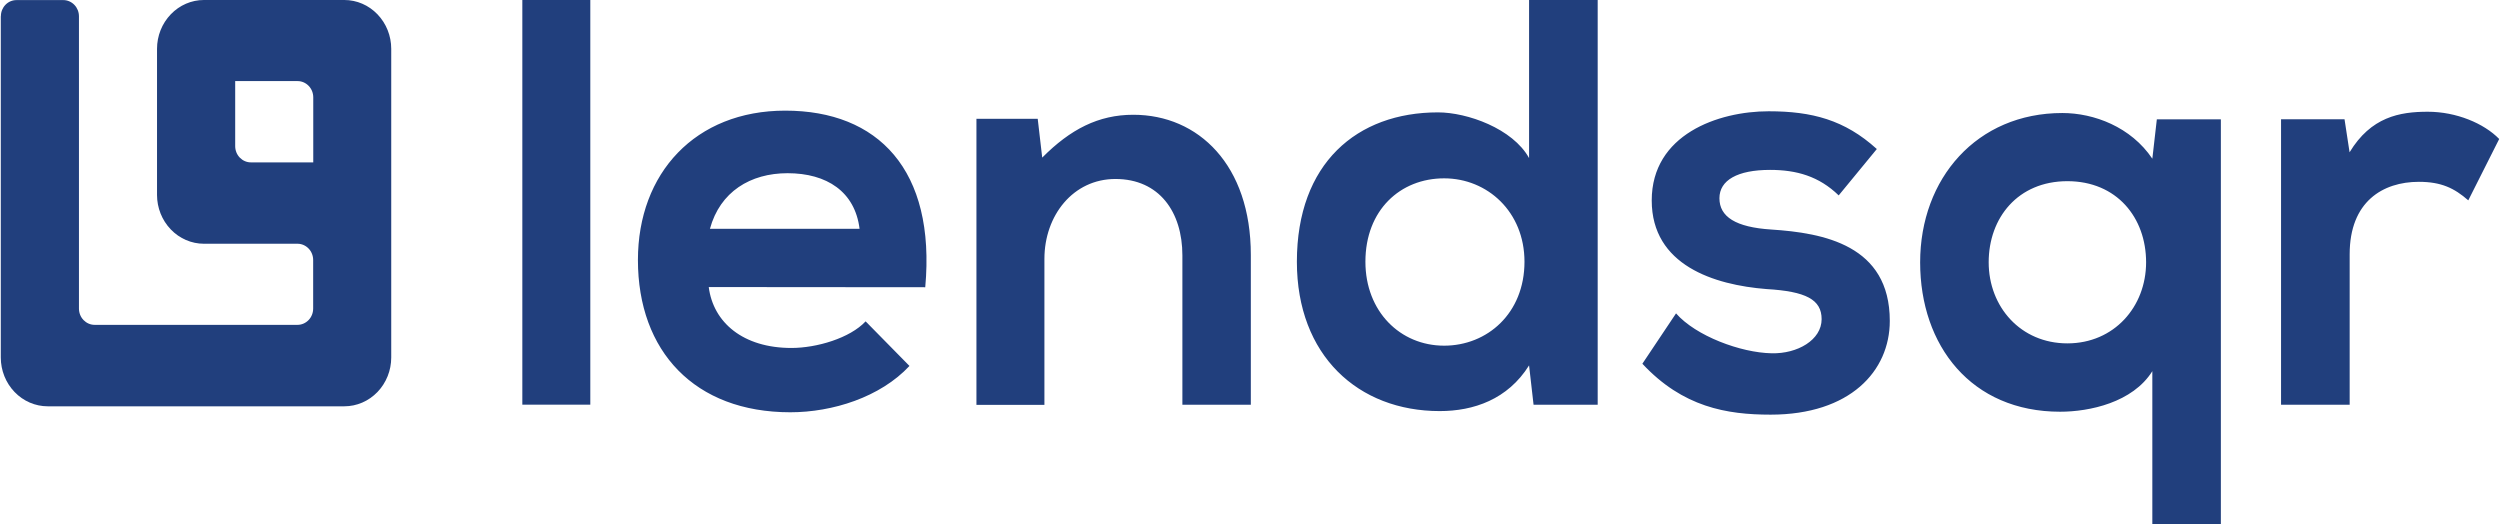 <?xml version="1.0" encoding="UTF-8"?>
<!DOCTYPE svg PUBLIC "-//W3C//DTD SVG 1.1//EN" "http://www.w3.org/Graphics/SVG/1.1/DTD/svg11.dtd">
<!-- Creator: CorelDRAW -->
<svg xmlns="http://www.w3.org/2000/svg" xml:space="preserve" width="1.312in" height="0.275in" version="1.1" style="shape-rendering:geometricPrecision; text-rendering:geometricPrecision; image-rendering:optimizeQuality; fill-rule:evenodd; clip-rule:evenodd"
viewBox="0 0 272.32 57.12"
 xmlns:xlink="http://www.w3.org/1999/xlink"
 xmlns:xodm="http://www.corel.com/coreldraw/odm/2003">
 <defs>
  <style type="text/css">
   <![CDATA[
    .fil0 {fill:#213F7D;fill-rule:nonzero}
   ]]>
  </style>
 </defs>
 <g id="Layer_x0020_1">
  <g id="LSQ_x0020_Logo.svg">
   <path class="fil0" d="M-0 1.76c0,-0.47 0.18,-0.91 0.5,-1.24 0.32,-0.33 0.75,-0.51 1.2,-0.51l5.11 0c0.45,0 0.88,0.19 1.2,0.52 0.32,0.33 0.5,0.78 0.5,1.25l0 31.86c0,0.47 0.18,0.92 0.5,1.25 0.32,0.33 0.75,0.52 1.2,0.52l22.13 0c0.45,0 0.88,-0.19 1.2,-0.52 0.32,-0.33 0.5,-0.78 0.5,-1.25l0 -5.3c0,-0.47 -0.18,-0.92 -0.5,-1.25 -0.32,-0.33 -0.75,-0.52 -1.2,-0.52l-10.21 0c-1.35,0 -2.65,-0.56 -3.61,-1.56 -0.96,-1 -1.5,-2.35 -1.5,-3.76l0 -15.93c0,-1.41 0.54,-2.76 1.5,-3.76 0.96,-1 2.26,-1.56 3.61,-1.56l15.31 0c1.35,0 2.65,0.56 3.61,1.56 0.96,1 1.5,2.35 1.5,3.76l0 33.65c0,1.41 -0.54,2.76 -1.5,3.76 -0.96,1 -2.26,1.56 -3.61,1.56l-32.34 0c-1.35,0 -2.65,-0.56 -3.61,-1.56 -0.96,-1 -1.5,-2.35 -1.5,-3.76l0 -37.2zm34.05 8.85c0,-0.47 -0.18,-0.92 -0.5,-1.25 -0.32,-0.33 -0.75,-0.52 -1.2,-0.52l-6.81 0 0 7.09c0,0.47 0.18,0.92 0.5,1.25 0.32,0.33 0.75,0.52 1.2,0.52l6.81 0 0 -7.09z"/>
   <path class="fil0" d="M56.84 0l0 44.11 7.41 0 0 -44.11 -7.41 0zm43.92 31.31c1.16,-12.81 -5.16,-19.25 -15.26,-19.25 -9.81,0 -16.06,6.82 -16.06,16.28 0,9.96 6.19,16.6 16.61,16.6 4.6,0 9.81,-1.64 12.99,-5.05l-4.78 -4.86c-1.71,1.83 -5.33,2.9 -8.09,2.9 -5.27,0 -8.52,-2.78 -9.01,-6.64l23.6 0.02zm-23.47 -6.37c1.1,-4.04 4.41,-6.06 8.46,-6.06 4.29,0 7.35,2.02 7.85,6.06l-16.3 0zm58.96 19.18l0 -16.34c0,-9.78 -5.7,-15.27 -12.81,-15.27 -3.8,0 -6.86,1.58 -9.93,4.67l-0.49 -4.23 -6.68 0 0 31.18 7.41 0 0 -15.91c0,-4.73 3.13,-8.71 7.74,-8.71 4.78,0 7.3,3.6 7.3,8.33l0 16.28 7.46 0zm21.07 -24.68c4.72,0 8.76,3.65 8.76,9.09 0,5.62 -4.05,9.15 -8.76,9.15 -4.78,0 -8.58,-3.72 -8.58,-9.15 0,-5.63 3.8,-9.09 8.58,-9.09zm9.26 -19.44l0 17.23c-1.78,-3.22 -6.74,-4.98 -9.93,-4.98 -8.83,0 -15.38,5.55 -15.38,16.28 0,10.22 6.68,16.28 15.57,16.28 3.68,0 7.41,-1.26 9.74,-4.98l0.49 4.29 6.99 0 0 -44.13 -7.48 0zm37.89 16.23c-3.49,-3.16 -7.05,-4.1 -11.77,-4.1 -5.51,0 -12.75,2.53 -12.75,9.72 0,7.07 6.81,9.21 12.51,9.66 4.29,0.25 6.01,1.14 6.01,3.28 0,2.27 -2.64,3.79 -5.45,3.72 -3.37,-0.06 -8.27,-1.89 -10.42,-4.35l-3.67 5.49c4.41,4.73 9.19,5.55 13.98,5.55 8.64,0 12.99,-4.73 12.99,-10.22 0,-8.27 -7.23,-9.59 -12.93,-9.96 -3.87,-0.25 -5.64,-1.39 -5.64,-3.41 0,-1.96 1.96,-3.09 5.52,-3.09 2.88,0 5.33,0.69 7.48,2.78l4.16 -5.06zm20.79 21.2c-5.09,0 -8.58,-3.98 -8.58,-8.84 0,-4.85 3.19,-8.84 8.58,-8.84 5.39,0 8.58,3.98 8.58,8.84 0,4.85 -3.49,8.84 -8.58,8.84zm16.73 19.69l0 -44.11 -6.98 0 -0.49 4.29c-2.33,-3.47 -6.37,-4.98 -9.81,-4.98 -9.32,0 -15.5,7.13 -15.5,16.28 0,9.09 5.58,16.28 15.26,16.28 3.19,0 7.91,-1 10.05,-4.42l0 16.66 7.47 -0zm6.56 -44.11l0 31.11 7.48 0 0 -16.41c0,-5.74 3.62,-7.89 7.54,-7.89 2.45,0 3.87,0.69 5.39,2.02l3.37 -6.69c-1.66,-1.7 -4.66,-2.97 -7.79,-2.97 -3.07,0 -6.19,0.57 -8.52,4.42l-0.55 -3.6 -6.93 0z"/>
  </g>
 </g>
</svg>
